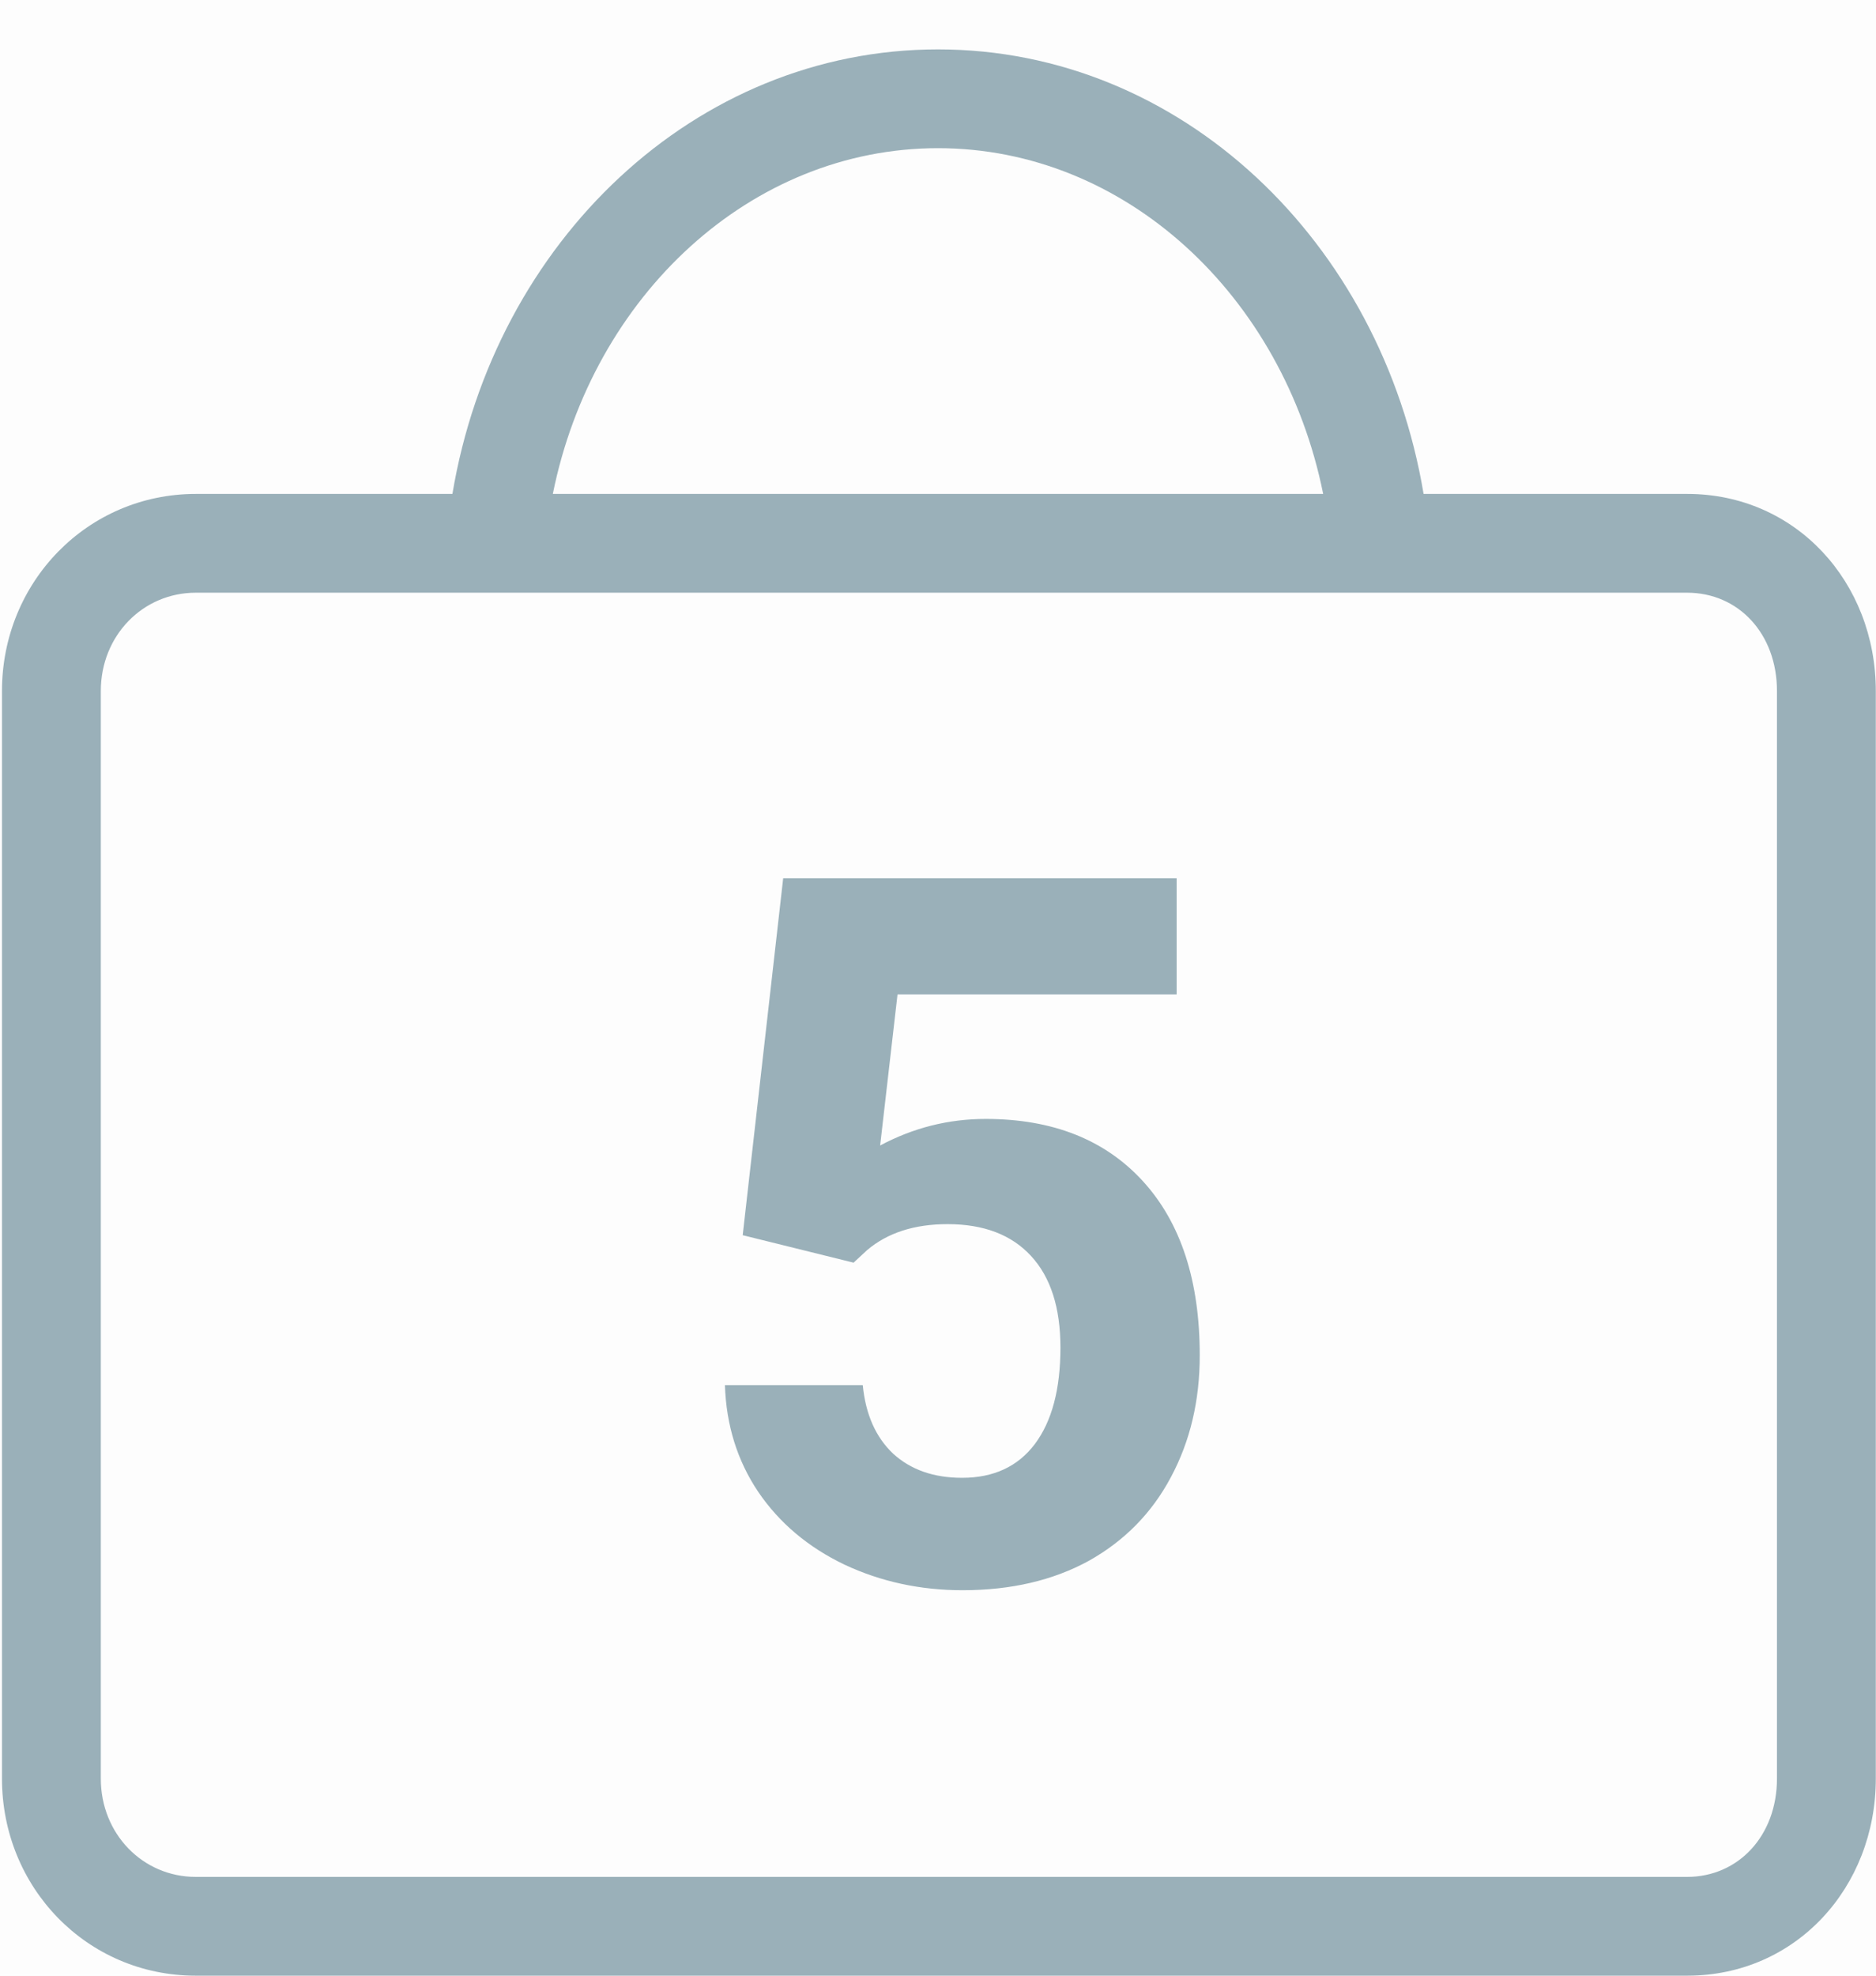 <svg width="19" height="20" viewBox="0 0 19 20" version="1.1" xmlns="http://www.w3.org/2000/svg" xmlns:xlink="http://www.w3.org/1999/xlink">
<title>baggage5</title>
<desc>Created using Figma</desc>
<g id="Canvas" transform="translate(-4693 -236)">
<g id="baggage5">
<g id="baggage5">
<g id="bagIcon handbags has1Baggage">
<use xlink:href="#path0_fill" transform="translate(4693 236)" fill="#000000" fill-opacity="0.01"/>
</g>
<g id="Combined Shape">
<use xlink:href="#path1_fill" transform="translate(4693.02 236.5)" fill="#9AB0B9"/>
</g>
</g>
<g id="5">
<use xlink:href="#path2_fill" transform="translate(4696.5 243)" fill="#9AB0B9"/>
</g>
</g>
</g>
<defs>
<path id="path0_fill" fill-rule="evenodd" d="M 0 0L 19 0L 19 20L 0 20L 0 0Z"/>
<path id="path1_fill" fill-rule="evenodd" d="M 9.48 0C 11.941 0 13.971 1.947 14.398 4.5L 17.068 4.5C 18.168 4.5 18.978 5.393 18.978 6.495L 18.978 17.505C 18.978 18.607 18.168 19.5 17.068 19.5L 1.963 19.5C 0.86 19.5 0 18.607 0 17.505L 0 6.495C 0 5.393 0.864 4.5 1.964 4.5L 4.562 4.5C 4.989 1.947 7.019 0 9.48 0ZM 5.48 5.5L 4.48 5.5L 1.963 5.5C 1.426 5.5 1.001 5.935 1.001 6.495L 1.001 17.505C 1.001 18.065 1.426 18.5 1.963 18.5L 17.067 18.5C 17.585 18.5 17.977 18.084 17.977 17.505L 17.977 6.495C 17.977 5.915 17.587 5.5 17.067 5.5L 14.48 5.5L 13.48 5.5L 5.48 5.5ZM 5.579 4.5L 13.381 4.5C 12.976 2.49 11.374 1 9.48 1C 7.586 1 5.984 2.49 5.579 4.5Z"/>
<path id="path2_fill" d="M 4.022 5.504L 4.432 1.891L 8.417 1.891L 8.417 3.067L 5.59 3.067L 5.414 4.596C 5.749 4.417 6.106 4.327 6.483 4.327C 7.16 4.327 7.691 4.537 8.075 4.957C 8.459 5.377 8.651 5.965 8.651 6.72C 8.651 7.179 8.554 7.59 8.358 7.955C 8.166 8.316 7.889 8.598 7.528 8.8C 7.167 8.998 6.74 9.098 6.249 9.098C 5.819 9.098 5.42 9.011 5.053 8.839C 4.685 8.663 4.393 8.417 4.179 8.102C 3.967 7.786 3.855 7.426 3.842 7.022L 5.238 7.022C 5.267 7.319 5.37 7.55 5.546 7.716C 5.725 7.879 5.957 7.96 6.244 7.96C 6.563 7.96 6.809 7.846 6.981 7.618C 7.154 7.387 7.24 7.062 7.24 6.642C 7.24 6.238 7.141 5.929 6.942 5.714C 6.744 5.499 6.462 5.392 6.097 5.392C 5.762 5.392 5.49 5.479 5.282 5.655L 5.145 5.782L 4.022 5.504Z"/>
</defs>
</svg>
